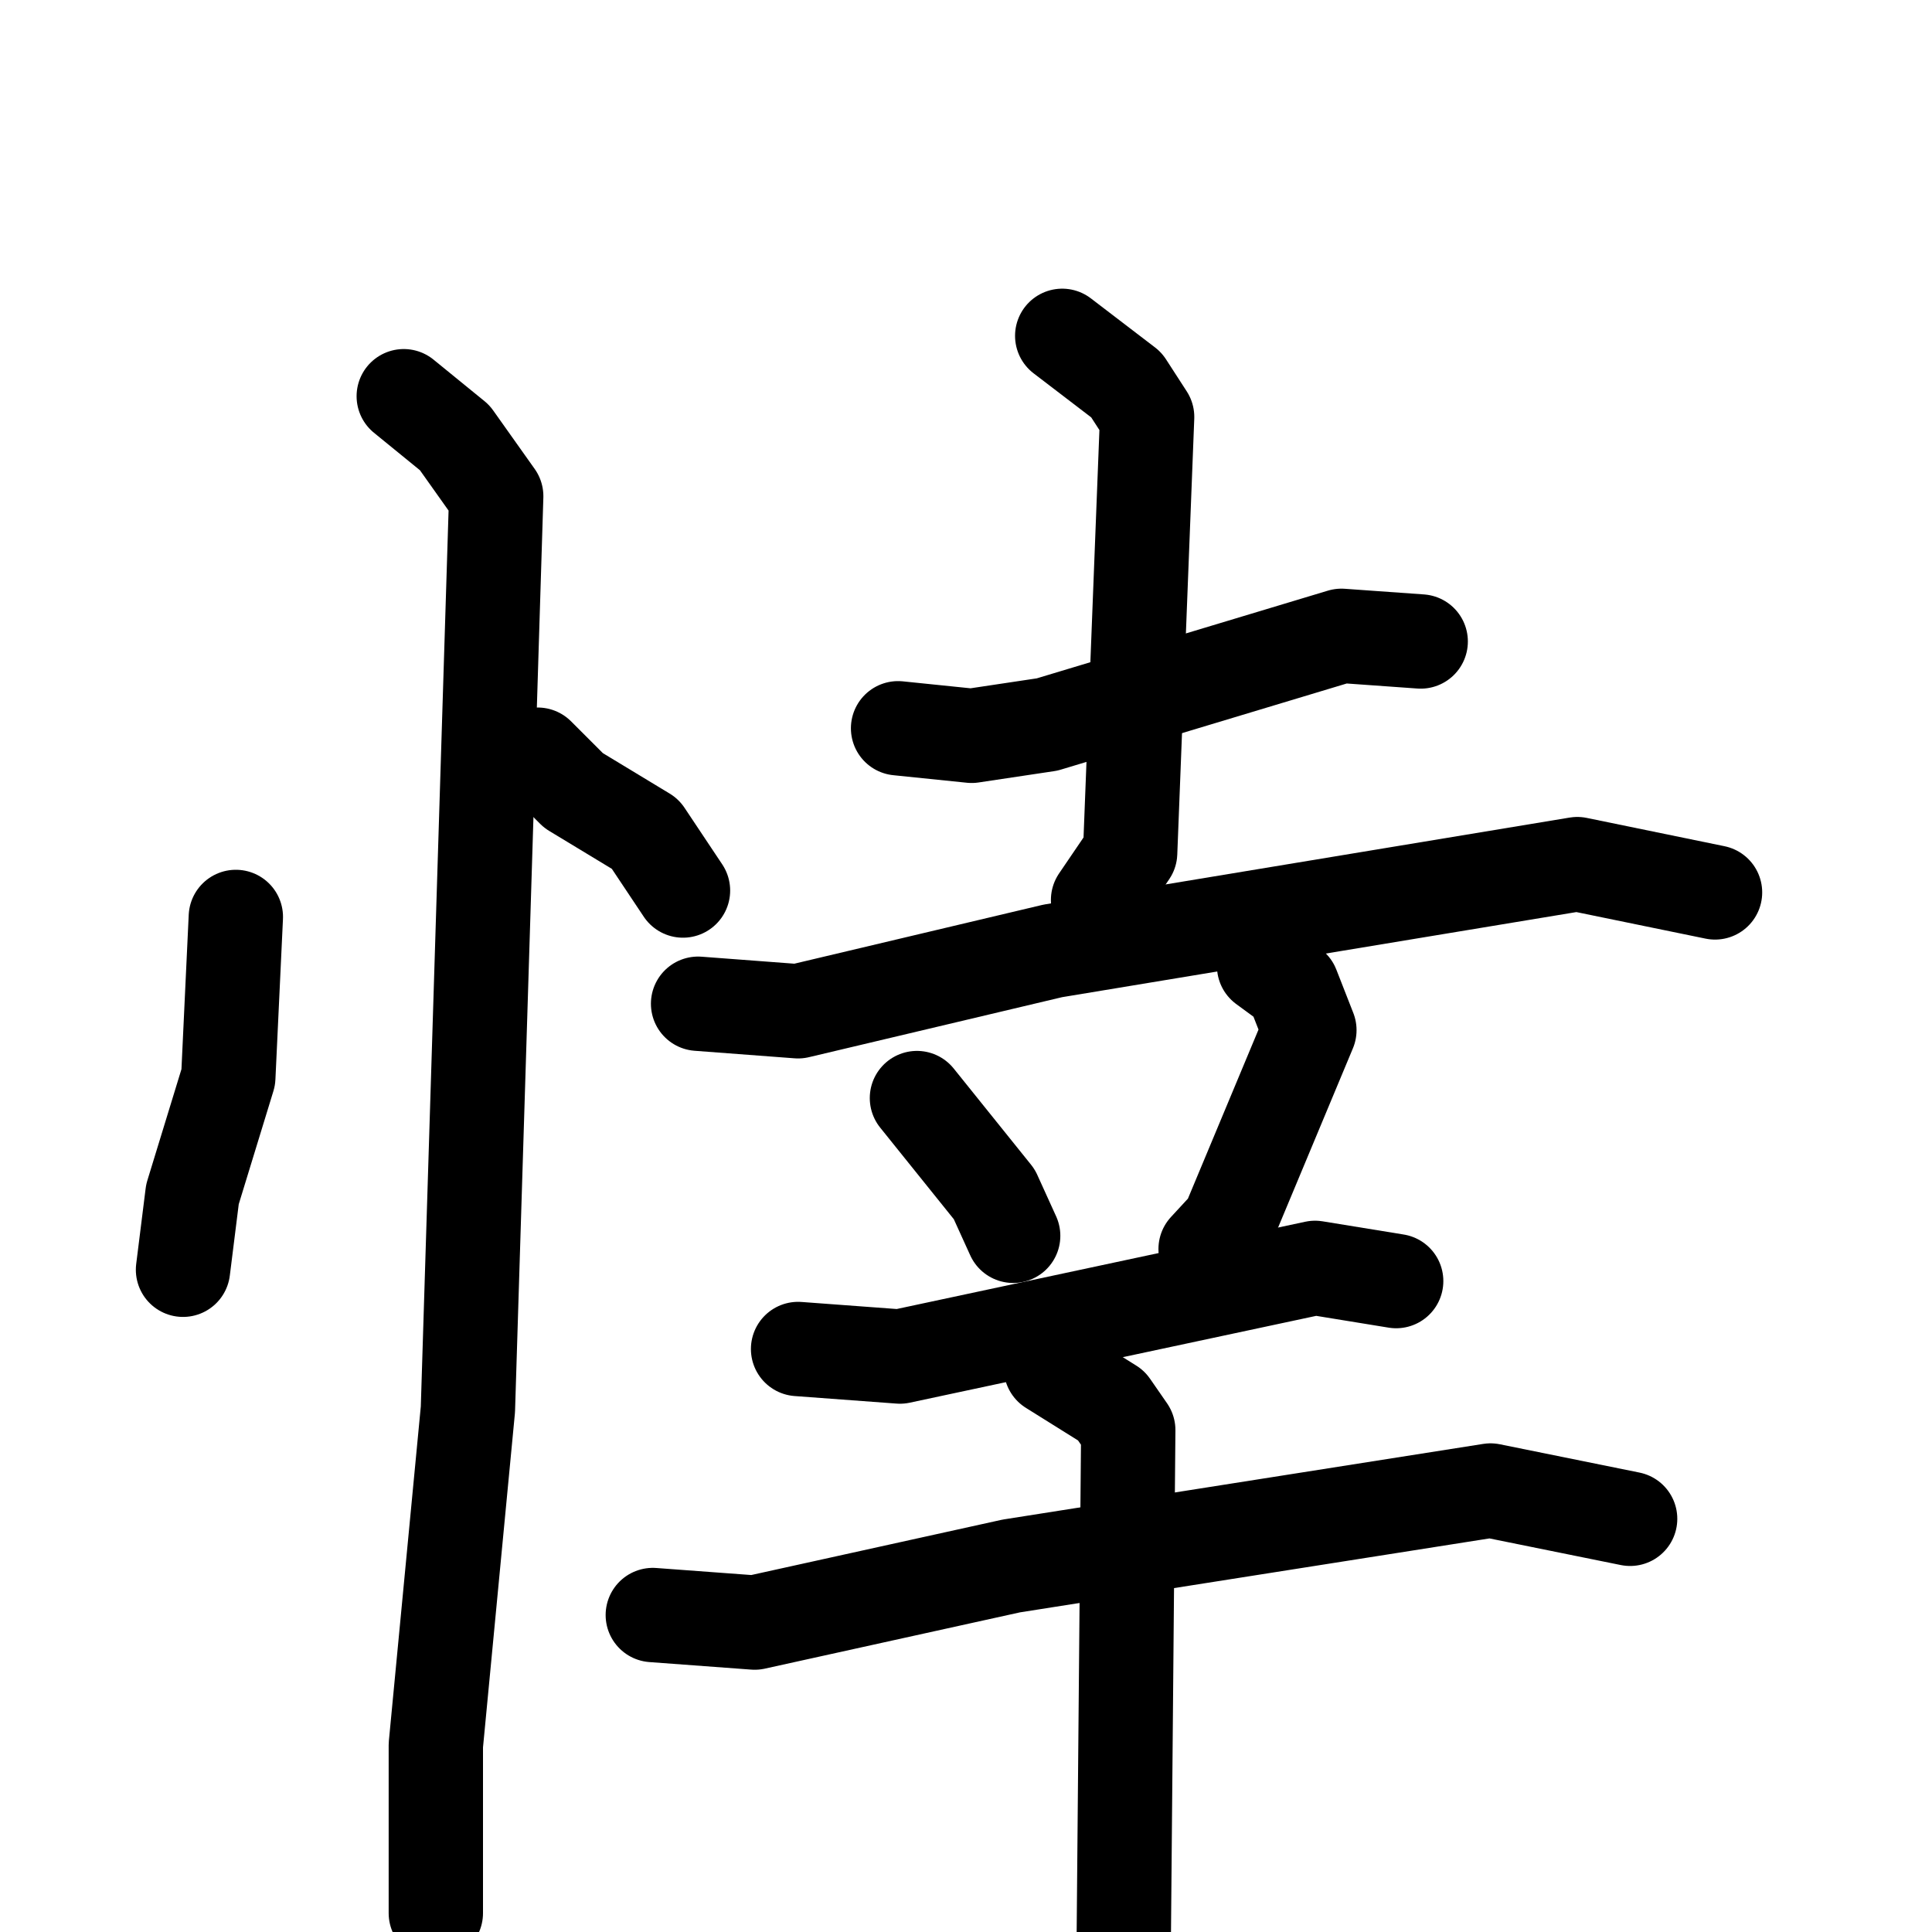 <svg xmlns="http://www.w3.org/2000/svg" viewBox="0 0 1024 1024">
  <g style="fill:none;stroke:#000000;stroke-width:50;stroke-linecap:round;stroke-linejoin:round;" transform="scale(1, 1) translate(0, 0)">
    <path d="M 125.0,486.0 L 121.0,571.0 L 102.0,633.0 L 97.0,673.0"/>
    <path d="M 285.0,400.0 L 304.0,419.0 L 342.0,442.0 L 362.0,472.0"/>
    <path d="M 214.0,210.0 L 241.0,232.0 L 263.0,263.0 L 248.0,747.0 L 231.0,925.0 L 231.0,1014.0"/>
    <path d="M 476.0,386.0 L 515.0,390.0 L 555.0,384.0 L 711.0,337.0 L 753.0,340.0"/>
    <path d="M 563.0,178.0 L 597.0,204.0 L 608.0,221.0 L 599.0,452.0 L 582.0,477.0"/>
    <path d="M 370.0,532.0 L 423.0,536.0 L 558.0,504.0 L 836.0,458.0 L 909.0,473.0"/>
    <path d="M 486.0,582.0 L 527.0,633.0 L 537.0,655.0"/>
    <path d="M 670.0,512.0 L 685.0,523.0 L 694.0,546.0 L 651.0,649.0 L 639.0,662.0"/>
    <path d="M 423.0,715.0 L 477.0,719.0 L 697.0,672.0 L 740.0,679.0"/>
    <path d="M 346.0,856.0 L 400.0,860.0 L 536.0,830.0 L 790.0,790.0 L 864.0,805.0"/>
    <path d="M 557.0,725.0 L 589.0,745.0 L 598.0,758.0 L 595.0,1098.0"/>
  </g>
</svg>
